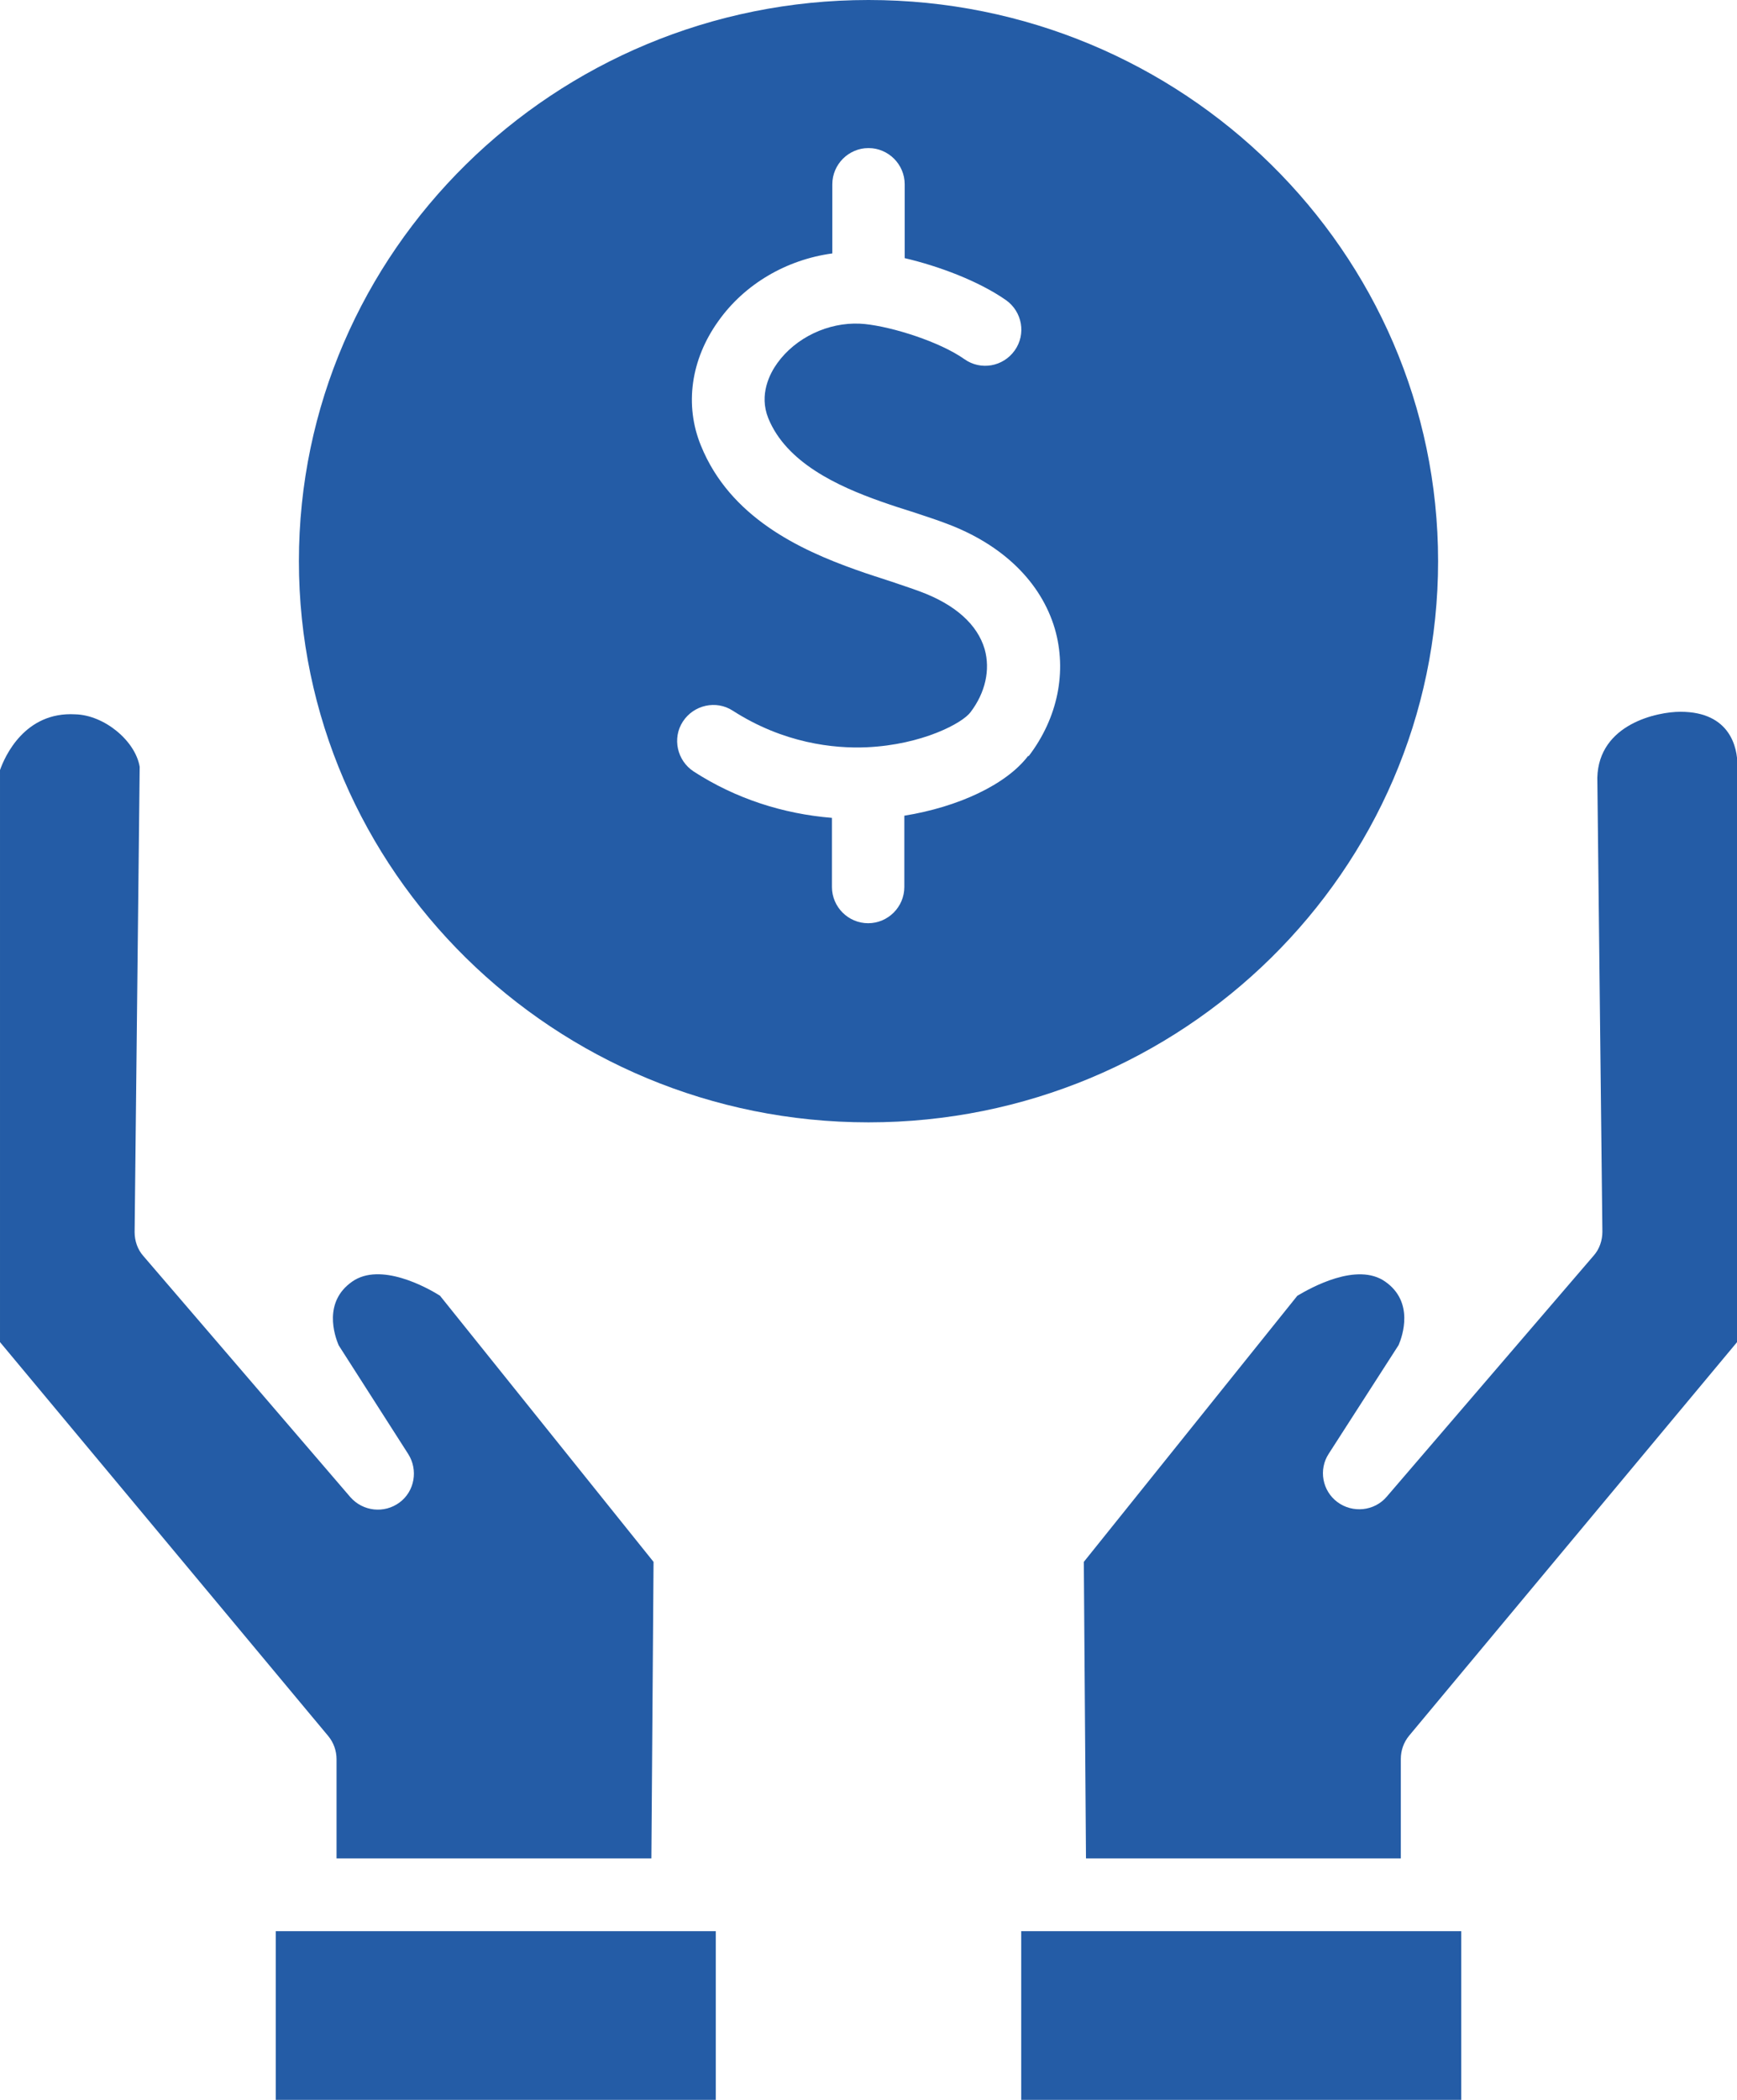 <?xml version="1.0" encoding="UTF-8" standalone="no"?><svg xmlns="http://www.w3.org/2000/svg" xmlns:xlink="http://www.w3.org/1999/xlink" data-name="Layer 2" fill="#245ca6" height="58" preserveAspectRatio="xMidYMid meet" version="1" viewBox="8.0 2.0 48.0 58.0" width="48" zoomAndPan="magnify"><g id="change1_1"><path d="M54.43,21.66h0c-.62,0-2.25,.33-2.29,1.82l.14,12.54c0,.24-.08,.48-.24,.66l-5.72,6.66c-.34,.4-.94,.46-1.36,.15-.42-.31-.53-.9-.24-1.34l1.93-3c.11-.26,.43-1.19-.37-1.75-.78-.55-2.06,.17-2.43,.39l-5.9,7.35,.06,8.19h8.7v-2.75c0-.23,.08-.46,.23-.64l9.07-10.88v-15.95c0-.43-.18-1.45-1.57-1.45Z"/></g><g id="change1_2"><path d="M36.22 55.34H48.38V60H36.22z"/></g><g id="change1_3"><path d="M17.3,50.58v2.75h8.7l.06-8.19-5.9-7.35c-.36-.23-1.65-.94-2.43-.39-.8,.56-.49,1.48-.37,1.76l1.92,3c.28,.44,.18,1.03-.24,1.34-.42,.31-1.01,.25-1.36-.15l-5.72-6.66c-.16-.18-.24-.42-.24-.66l.14-12.85c-.12-.72-.98-1.43-1.78-1.45-1.4-.08-1.95,1.17-2.08,1.54v15.8l9.07,10.88c.15,.18,.23,.41,.23,.64Z"/></g><g id="change1_4"><path d="M15.62 55.34H27.78V60H15.62z"/></g><g id="change1_5"><path d="M47.74,17.5c0-8.55-7.06-15.5-15.74-15.5s-15.74,6.95-15.74,15.5,7.06,15.5,15.74,15.5,15.74-6.95,15.74-15.5Zm-11.33,5.38c-.6,.79-1.93,1.41-3.42,1.65v1.97c0,.55-.45,1-1,1s-1-.45-1-1v-1.91c-1.35-.11-2.66-.53-3.82-1.28-.46-.3-.6-.92-.3-1.38s.92-.6,1.38-.3c1.4,.9,2.79,1.05,3.7,1.01,1.54-.07,2.65-.67,2.87-.97,.41-.54,.55-1.17,.39-1.74-.2-.68-.81-1.23-1.78-1.59-.24-.09-.52-.18-.81-.28-.3-.1-.63-.2-.96-.32-1.58-.56-3.49-1.46-4.29-3.43-.46-1.12-.28-2.38,.48-3.44,.73-1.03,1.89-1.7,3.15-1.87v-1.91c0-.55,.45-1,1-1s1,.45,1,1v2.04c.94,.22,2.04,.63,2.8,1.16,.45,.32,.56,.94,.24,1.39-.32,.45-.94,.56-1.39,.24-.68-.48-1.98-.89-2.75-.97,0,0-.14-.01-.14-.01-.87-.04-1.77,.38-2.28,1.09-.21,.29-.51,.87-.25,1.52,.5,1.23,1.92,1.88,3.11,2.3,.31,.11,.62,.21,.91,.3,.33,.11,.64,.21,.9,.31,1.56,.58,2.62,1.62,3,2.91,.34,1.18,.08,2.46-.72,3.51Z"/></g></svg>